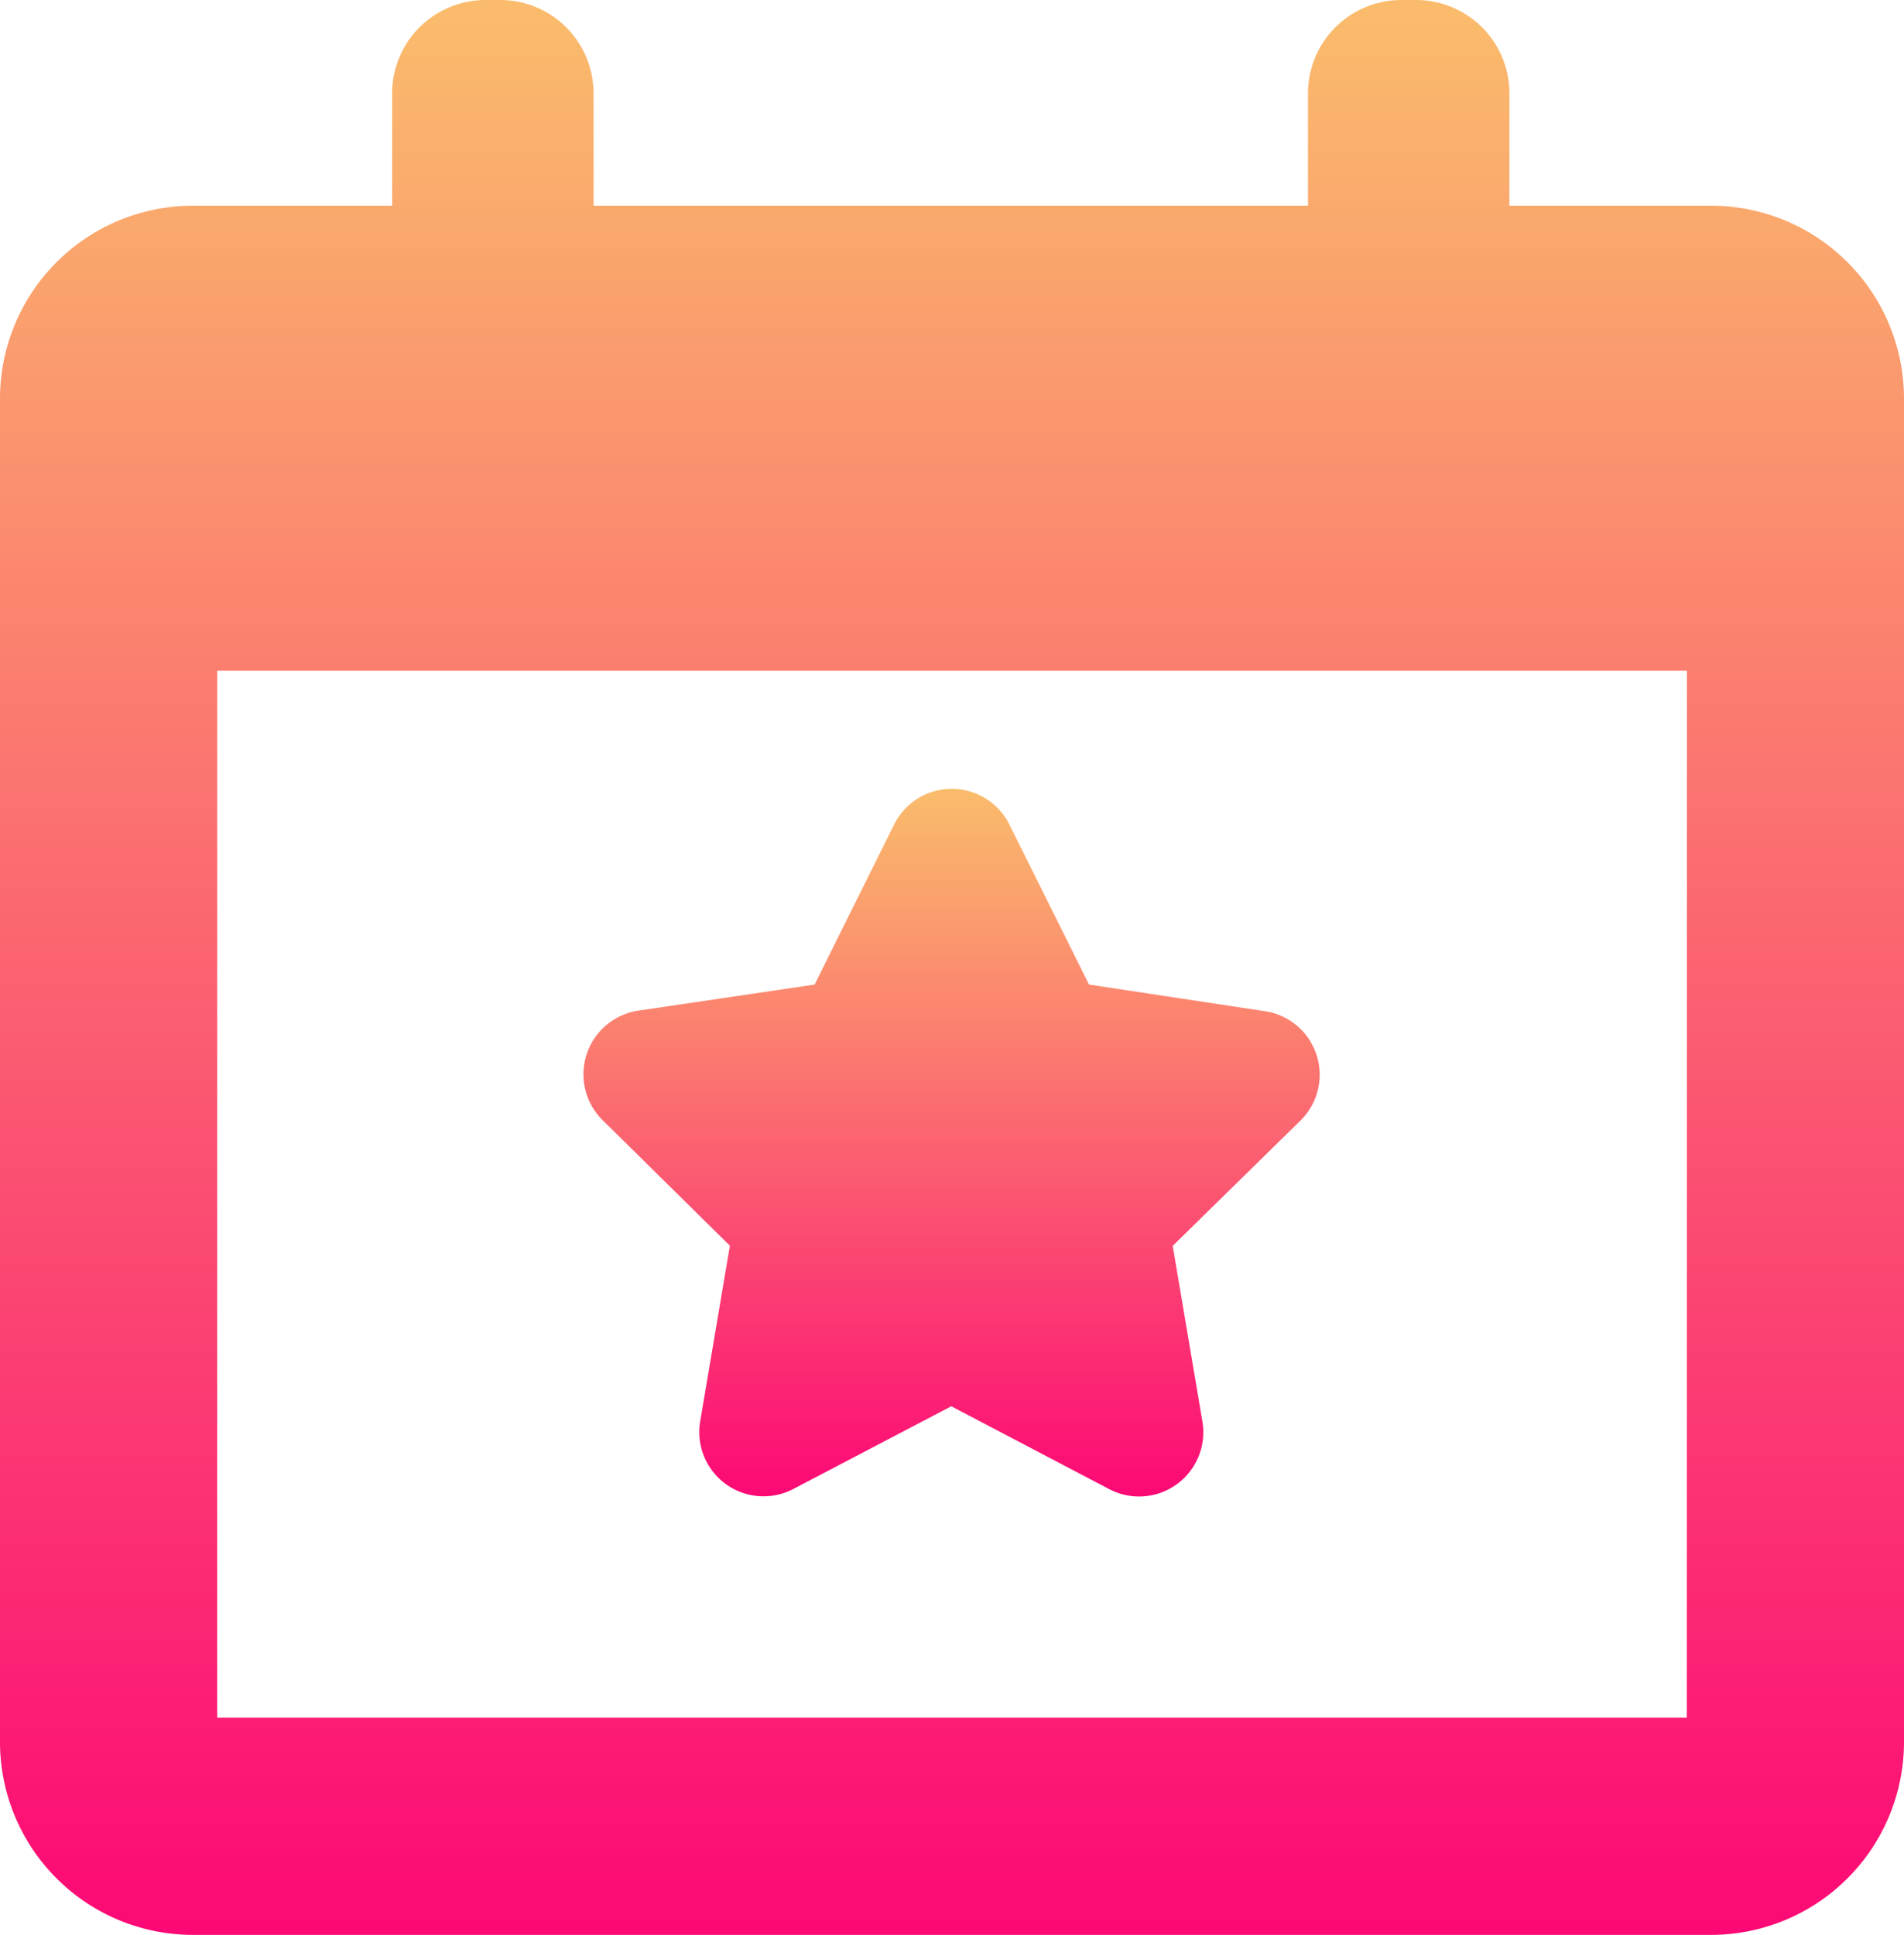 <svg xmlns="http://www.w3.org/2000/svg" xmlns:xlink="http://www.w3.org/1999/xlink" width="10.852" height="11.025" viewBox="0 0 10.852 11.025"><defs><style>.a{fill:url(#a);}</style><linearGradient id="a" x1="0.5" x2="0.5" y2="1" gradientUnits="objectBoundingBox"><stop offset="0" stop-color="#fabc6c"/><stop offset="1" stop-color="#fc0975"/></linearGradient></defs><g transform="translate(-0.977)"><g transform="translate(0.977)"><path class="a" d="M39.437,53.488l-.169,1a.366.366,0,0,0,.531.386l.9-.471.9.472a.366.366,0,0,0,.531-.386l-.169-1,.727-.713a.366.366,0,0,0-.2-.624L41.484,52l-.454-.912a.367.367,0,0,0-.657,0L39.92,52l-1.008.149a.367.367,0,0,0-.2.624Z" transform="translate(-35.277 -46.39)"/><path class="a" d="M10.734,1.172H9.58V.532A.532.532,0,0,0,9.048,0H8.964a.532.532,0,0,0-.532.532v.64H4.36V.532A.532.532,0,0,0,3.829,0H3.744a.532.532,0,0,0-.532.532v.64H2.072A1.1,1.1,0,0,0,.977,2.267V9.93a1.1,1.1,0,0,0,1.095,1.095h8.663A1.1,1.1,0,0,0,11.829,9.93V2.267A1.1,1.1,0,0,0,10.734,1.172Zm-.143,8.615H2.215V3.822h8.377Z" transform="translate(-0.977)"/></g></g></svg>